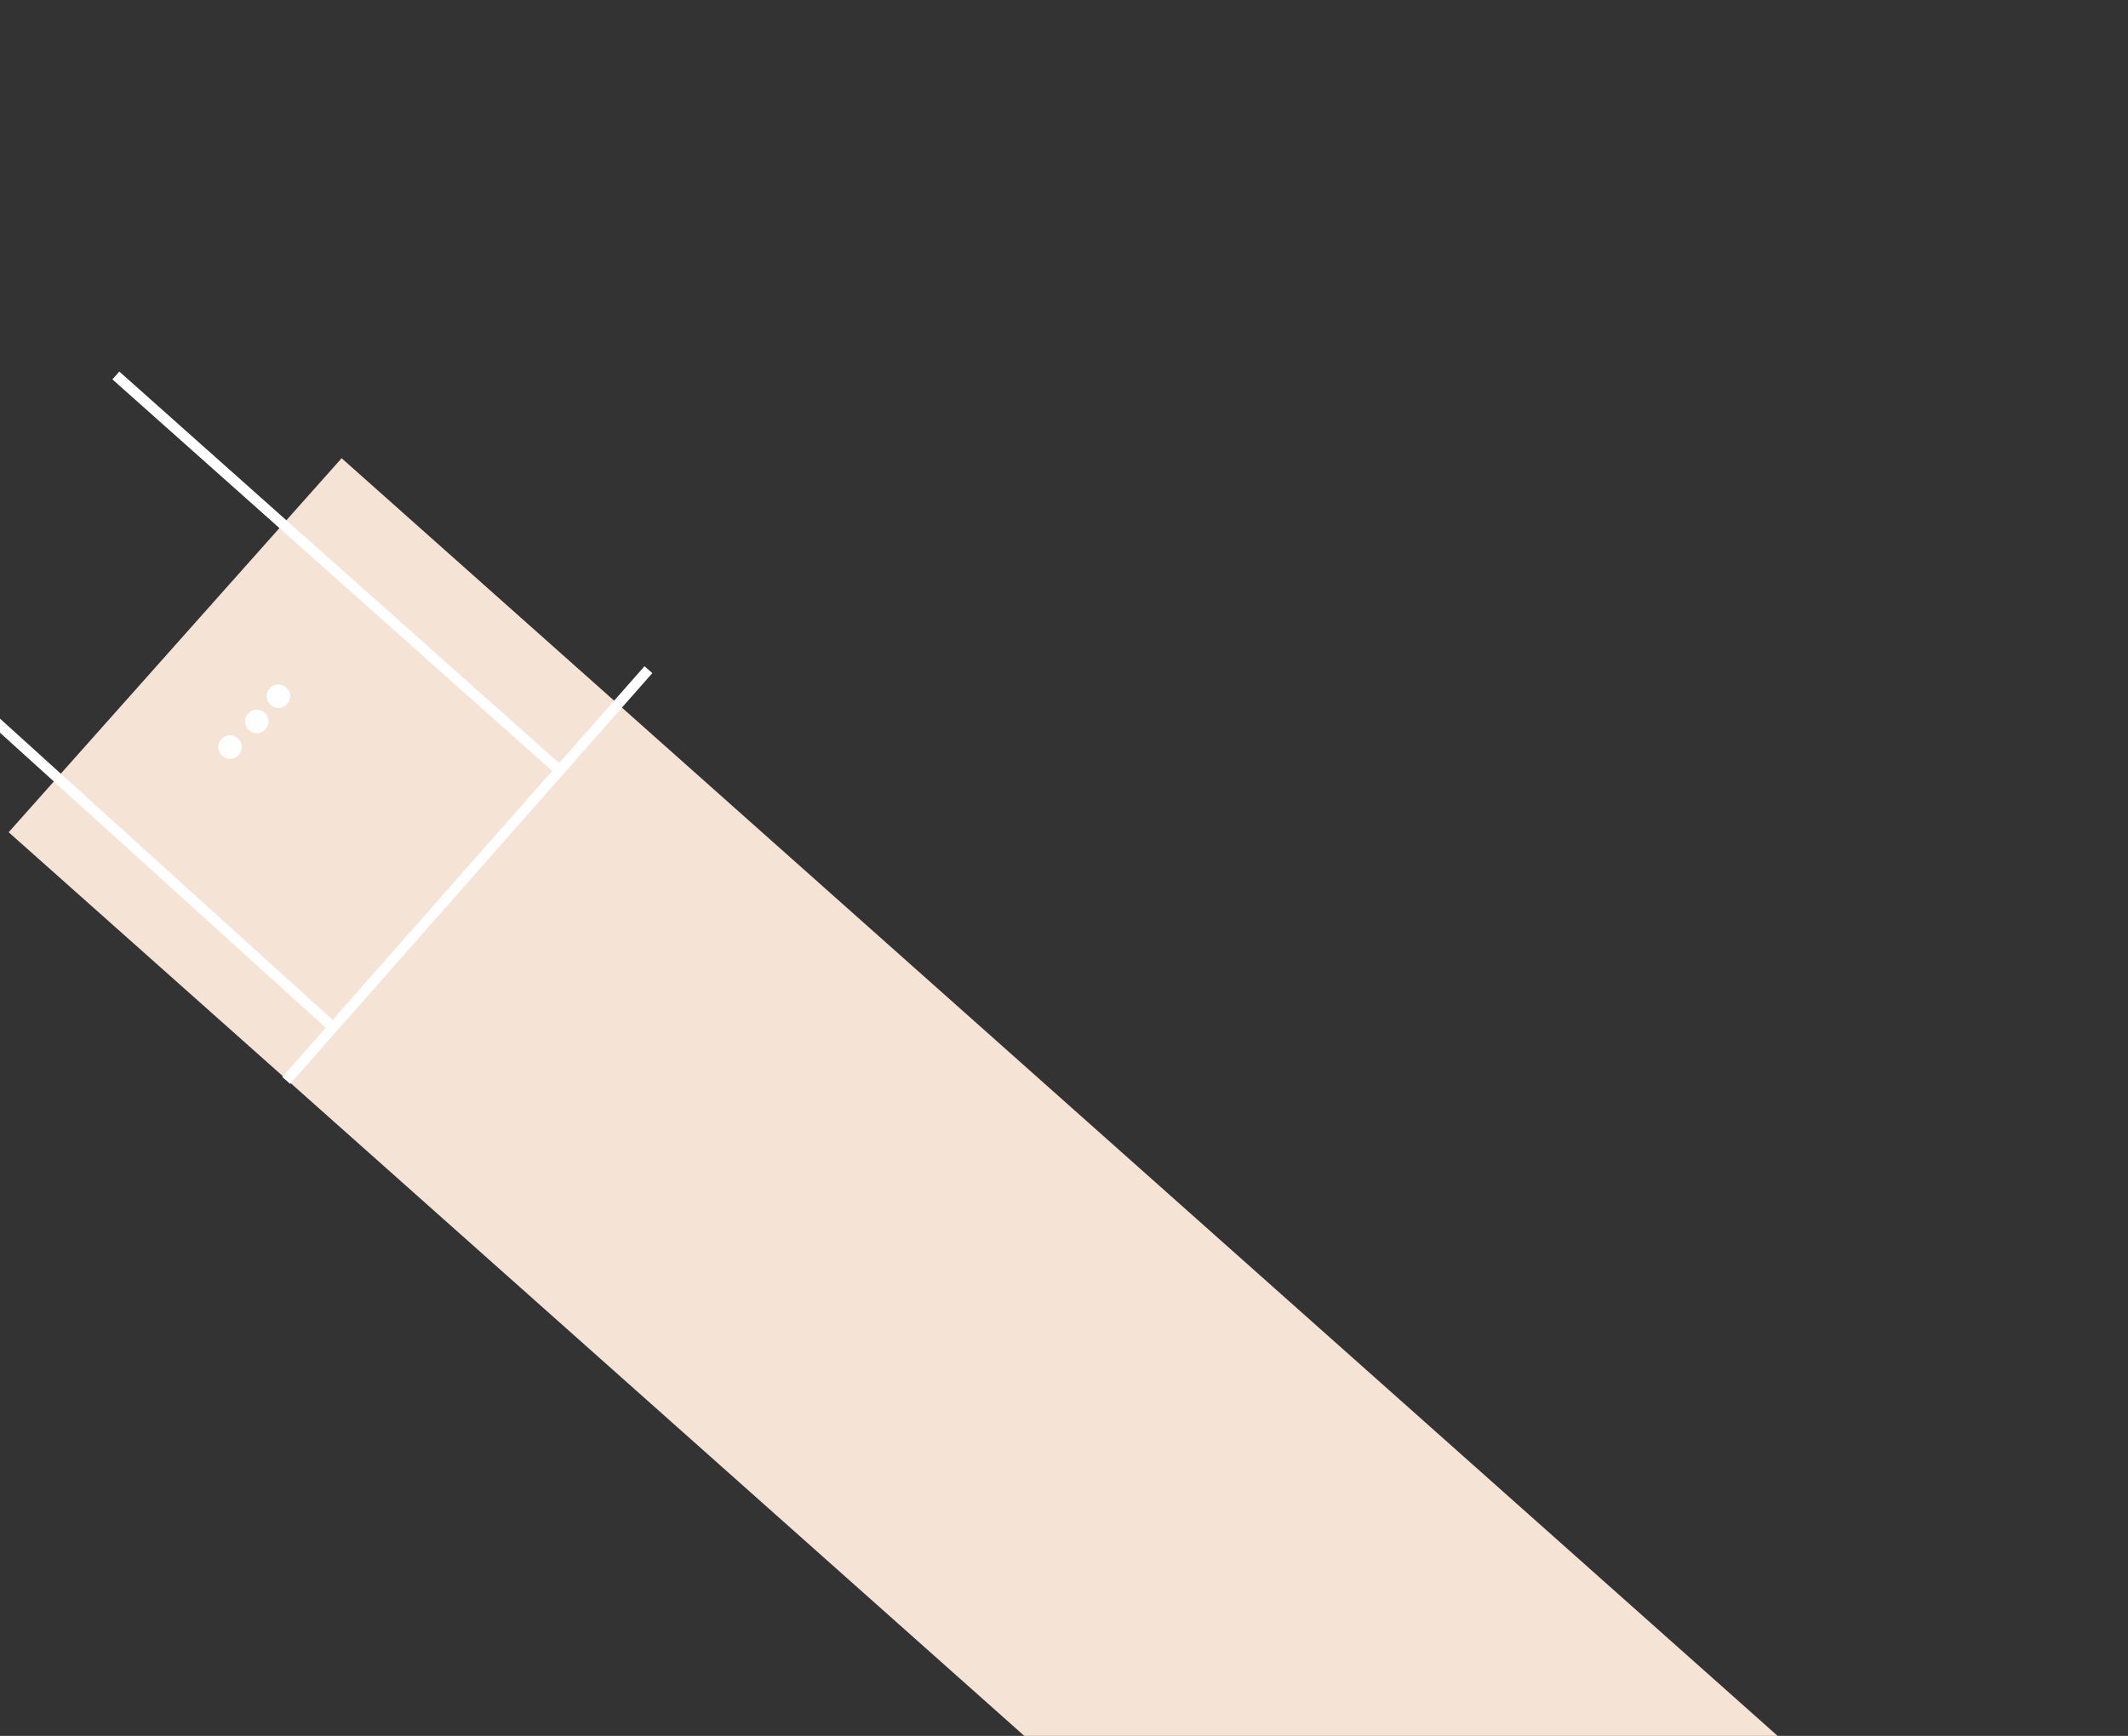 <svg width="815" height="665" viewBox="0 0 815 665" fill="none" xmlns="http://www.w3.org/2000/svg">
<rect x="0" y="0" width="815" height="665" fill="#333333" stroke="none"/>
<rect x="659.752" y="903.021" width="878.747" height="191.808" transform="rotate(-138.332 659.752 903.021)" fill="#F5E3D6"/>
<circle cx="98.356" cy="276.361" r="4.5" transform="rotate(-94.442 98.356 276.361)" fill="white"/>
<circle cx="88.086" cy="286.185" r="4.5" transform="rotate(-94.442 88.086 286.185)" fill="white"/>
<circle cx="106.632" cy="266.69" r="4.5" transform="rotate(-94.442 106.632 266.69)" fill="white"/>
<line x1="109.613" y1="413.903" x2="248.331" y2="256.543" stroke="white" stroke-width="4"/>
<path d="M124.453 393.441C125.272 394.183 126.537 394.121 127.278 393.302C128.02 392.483 127.957 391.219 127.139 390.477L124.453 393.441ZM127.139 390.477L-40.424 238.672L-43.109 241.636L124.453 393.441L127.139 390.477Z" fill="white"/>
<path d="M211.894 295.699C212.718 296.434 213.983 296.361 214.717 295.536C215.452 294.711 215.379 293.447 214.554 292.712L211.894 295.699ZM214.554 292.712L45.702 142.342L43.042 145.329L211.894 295.699L214.554 292.712Z" fill="white"/>
</svg>
